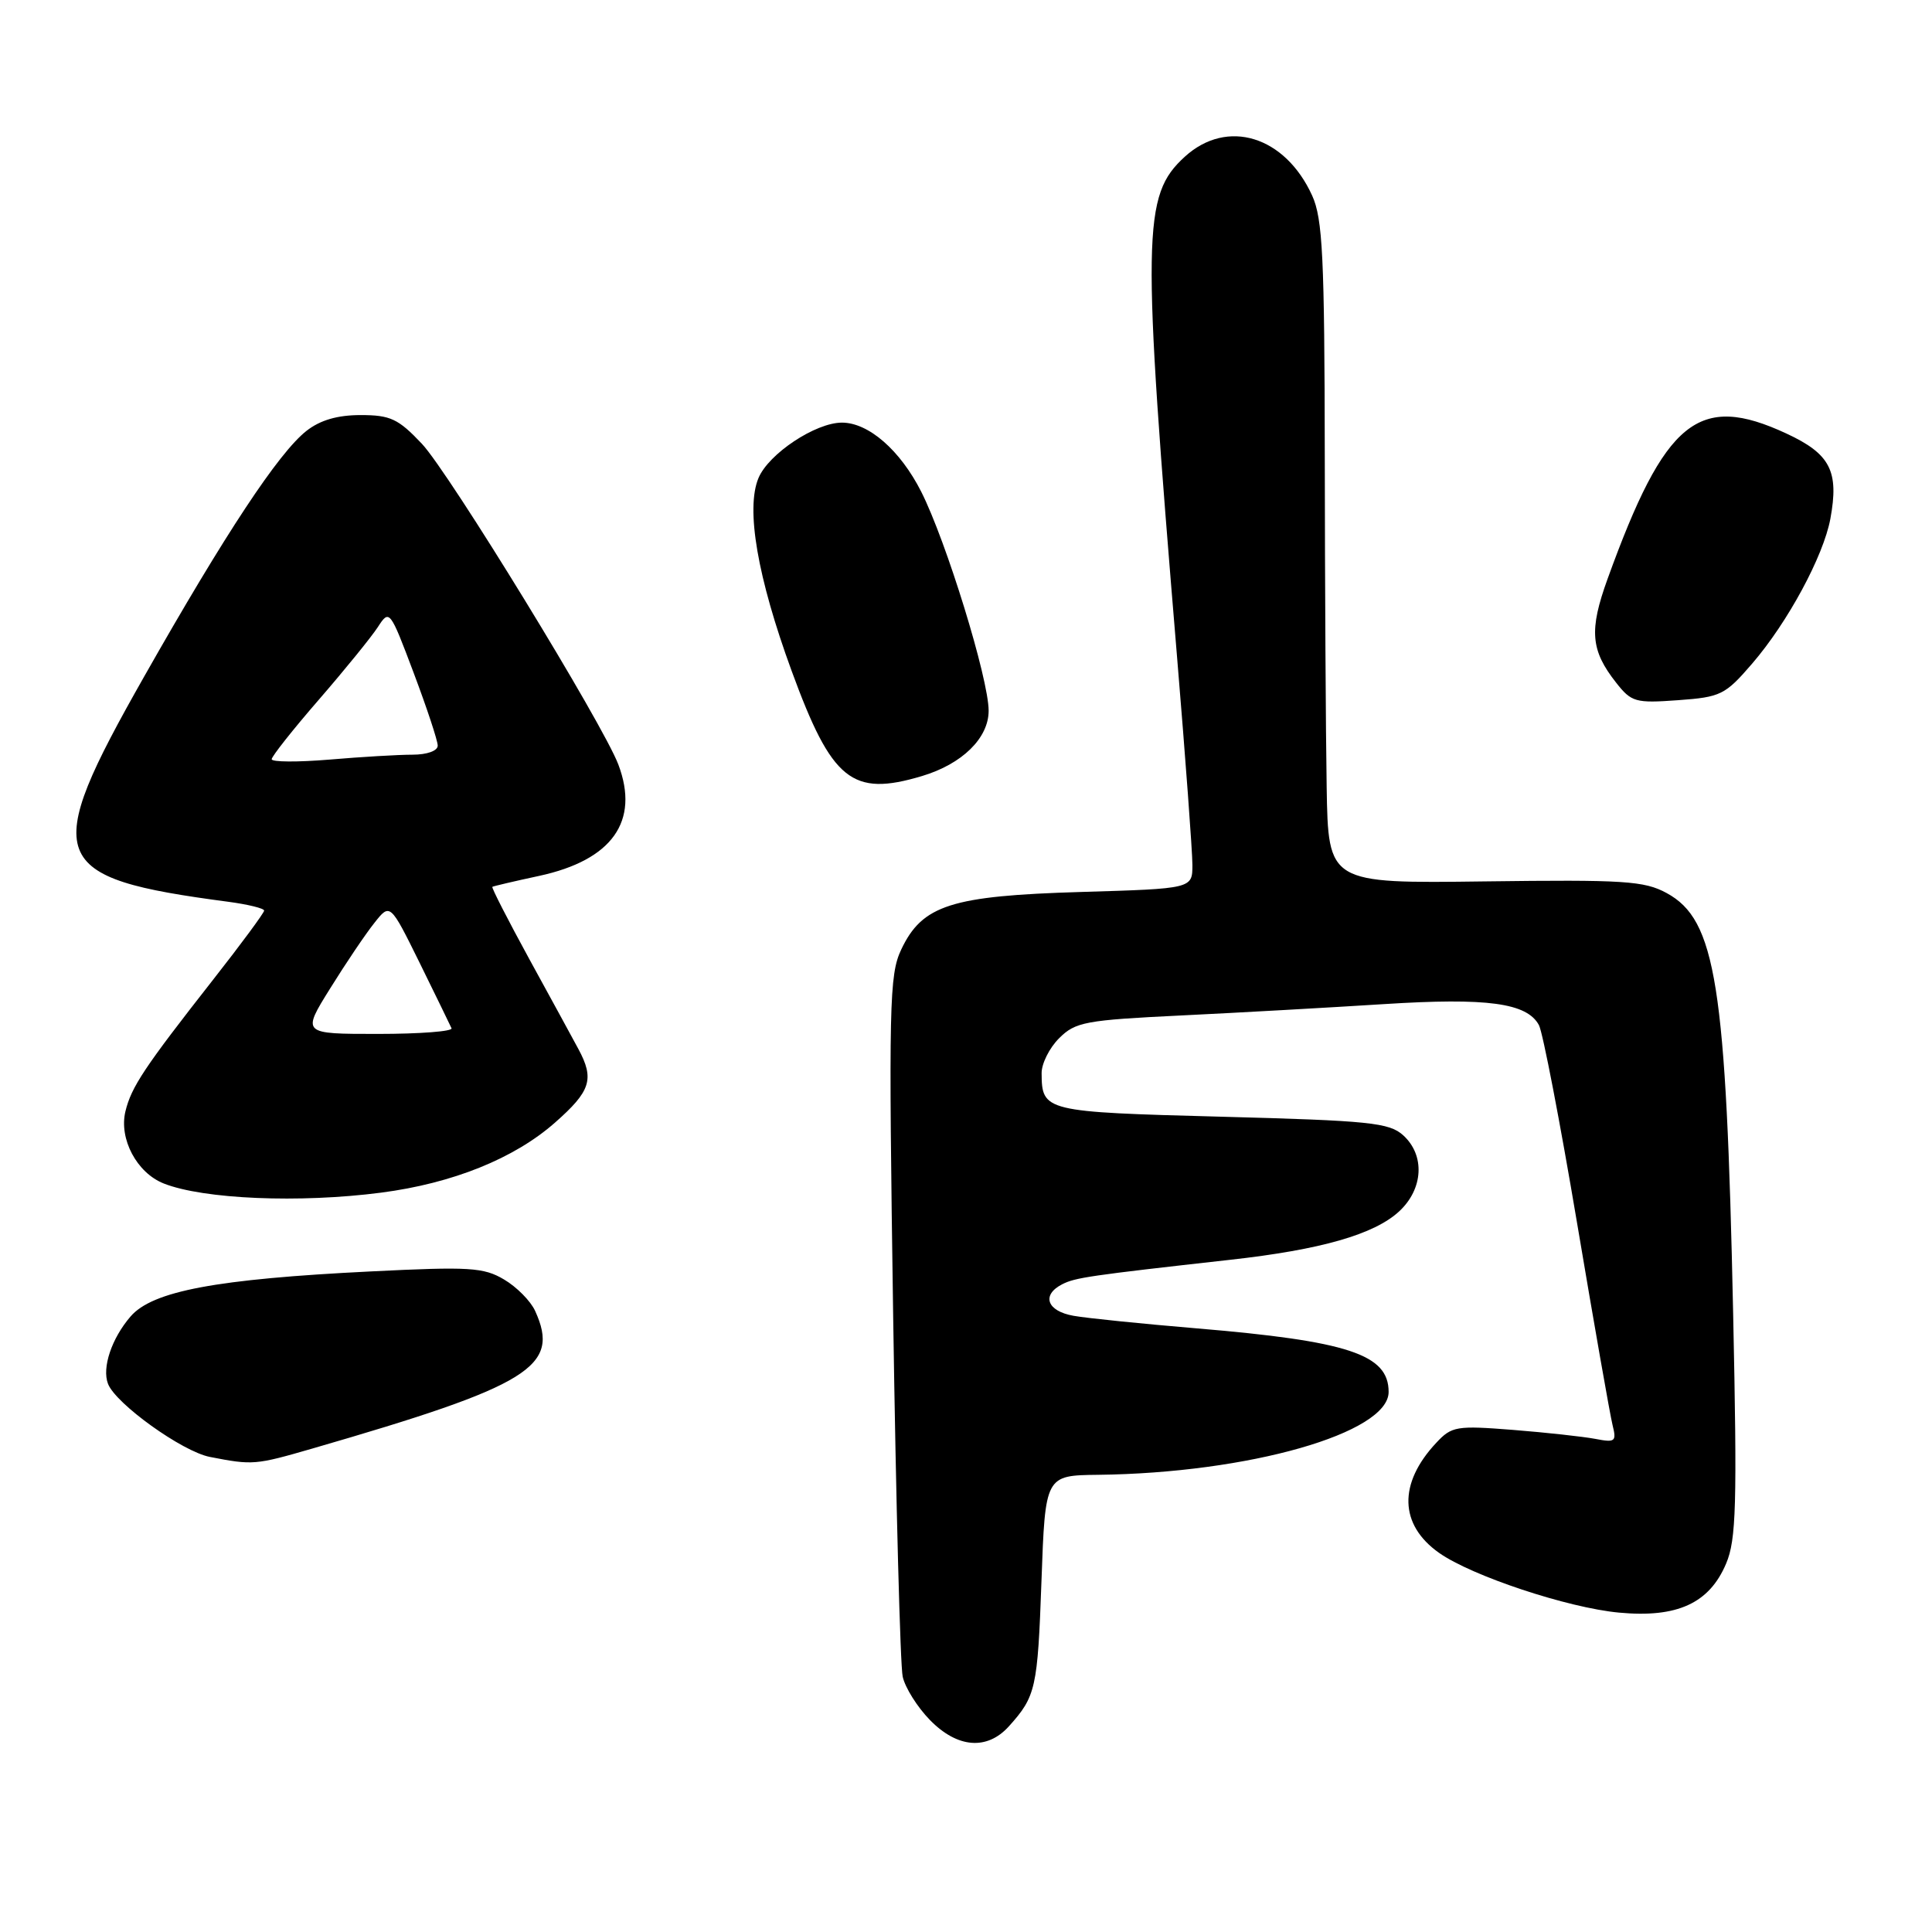 <?xml version="1.0" encoding="UTF-8" standalone="no"?>
<!DOCTYPE svg PUBLIC "-//W3C//DTD SVG 1.1//EN" "http://www.w3.org/Graphics/SVG/1.1/DTD/svg11.dtd" >
<svg xmlns="http://www.w3.org/2000/svg" xmlns:xlink="http://www.w3.org/1999/xlink" version="1.1" viewBox="0 0 256 256">
 <g >
 <path fill="currentColor"
d=" M 133.68 228.75 C 137.26 224.77 137.49 223.73 138.00 209.50 C 138.50 195.50 138.50 195.50 145.50 195.42 C 165.45 195.19 184.00 189.90 184.00 184.44 C 184.00 179.46 178.66 177.70 158.50 176.01 C 151.35 175.41 144.04 174.67 142.25 174.35 C 138.72 173.73 137.96 171.60 140.75 170.17 C 142.48 169.29 144.30 169.02 163.00 166.93 C 175.06 165.59 182.10 163.56 185.40 160.51 C 188.61 157.53 188.84 153.07 185.93 150.43 C 184.08 148.76 181.48 148.49 161.86 147.97 C 138.38 147.35 138.05 147.27 138.02 142.20 C 138.01 140.94 139.05 138.85 140.34 137.57 C 142.50 135.41 143.81 135.17 156.59 134.55 C 164.24 134.18 176.29 133.50 183.38 133.05 C 197.08 132.18 202.34 132.89 203.92 135.84 C 204.43 136.81 206.70 148.58 208.96 162.00 C 211.22 175.43 213.34 187.49 213.67 188.82 C 214.22 191.02 214.03 191.17 211.39 190.66 C 209.80 190.36 204.90 189.82 200.50 189.47 C 193.00 188.88 192.36 188.98 190.32 191.17 C 185.26 196.56 185.40 202.03 190.68 205.76 C 195.01 208.82 207.75 213.05 214.53 213.68 C 222.23 214.40 226.49 212.46 228.72 207.18 C 230.06 204.01 230.19 199.44 229.65 174.00 C 228.73 130.39 227.38 121.88 220.83 118.33 C 217.87 116.72 215.19 116.55 196.75 116.79 C 176.00 117.06 176.00 117.06 175.79 104.28 C 175.67 97.25 175.56 77.55 175.54 60.50 C 175.51 34.04 175.26 28.98 173.87 25.92 C 170.27 18.01 162.61 15.66 157.01 20.75 C 151.36 25.90 151.28 30.73 155.96 86.98 C 157.08 100.44 158.00 112.87 158.00 114.60 C 158.00 117.75 158.00 117.75 143.25 118.19 C 126.05 118.70 122.21 119.92 119.42 125.81 C 117.83 129.17 117.74 133.01 118.35 174.48 C 118.72 199.24 119.29 220.70 119.61 222.16 C 119.93 223.63 121.56 226.21 123.22 227.91 C 126.86 231.64 130.79 231.95 133.68 228.75 Z  M 41.39 191.94 C 70.28 183.57 74.28 181.10 70.91 173.71 C 70.32 172.40 68.46 170.52 66.79 169.54 C 64.08 167.93 62.21 167.82 49.13 168.47 C 28.67 169.48 20.20 171.07 17.30 174.44 C 14.79 177.35 13.49 181.23 14.31 183.36 C 15.32 186.00 24.15 192.34 27.81 193.05 C 33.50 194.16 33.82 194.13 41.39 191.94 Z  M 50.51 158.03 C 59.97 156.80 68.14 153.51 73.53 148.76 C 78.28 144.58 78.79 142.99 76.64 139.00 C 75.90 137.62 72.98 132.27 70.14 127.09 C 67.31 121.91 65.10 117.60 65.24 117.51 C 65.38 117.42 68.17 116.76 71.44 116.06 C 81.11 113.97 84.77 108.83 81.94 101.32 C 79.93 95.97 59.49 62.60 55.90 58.80 C 52.77 55.49 51.73 55.00 47.79 55.00 C 44.71 55.00 42.42 55.67 40.60 57.10 C 36.92 60.00 29.87 70.66 19.10 89.65 C 5.31 113.97 6.19 116.31 30.25 119.49 C 32.86 119.84 35.00 120.36 35.00 120.66 C 35.00 120.95 31.95 125.09 28.21 129.85 C 19.13 141.43 17.41 144.01 16.62 147.26 C 15.74 150.91 18.13 155.41 21.70 156.82 C 26.97 158.90 39.68 159.44 50.51 158.03 Z  M 122.17 102.83 C 127.49 101.24 131.00 97.80 131.00 94.18 C 131.00 89.94 125.38 71.70 122.06 65.14 C 119.27 59.64 115.08 56.00 111.56 56.00 C 108.06 56.00 101.84 60.13 100.50 63.35 C 98.80 67.42 100.36 76.51 104.90 88.91 C 110.23 103.46 112.89 105.61 122.17 102.83 Z  M 232.18 87.92 C 236.89 82.45 241.60 73.72 242.53 68.76 C 243.70 62.43 242.53 60.15 236.72 57.45 C 225.07 52.03 220.64 55.62 213.01 76.71 C 210.55 83.51 210.76 86.16 214.14 90.45 C 216.17 93.04 216.71 93.19 222.34 92.78 C 228.01 92.37 228.59 92.09 232.18 87.92 Z  M 43.75 130.97 C 45.81 127.65 48.44 123.75 49.60 122.30 C 51.69 119.65 51.69 119.65 55.60 127.57 C 57.74 131.93 59.65 135.84 59.83 136.25 C 60.02 136.66 55.63 137.00 50.08 137.00 C 39.99 137.00 39.99 137.00 43.75 130.97 Z  M 36.00 100.60 C 36.00 100.23 38.81 96.67 42.25 92.71 C 45.69 88.74 49.20 84.42 50.06 83.10 C 51.60 80.72 51.66 80.79 54.81 89.15 C 56.56 93.80 58.00 98.14 58.00 98.80 C 58.00 99.49 56.59 100.00 54.65 100.00 C 52.81 100.00 47.86 100.29 43.65 100.65 C 39.44 101.00 36.00 100.98 36.00 100.60 Z "/>
</g>
</svg>